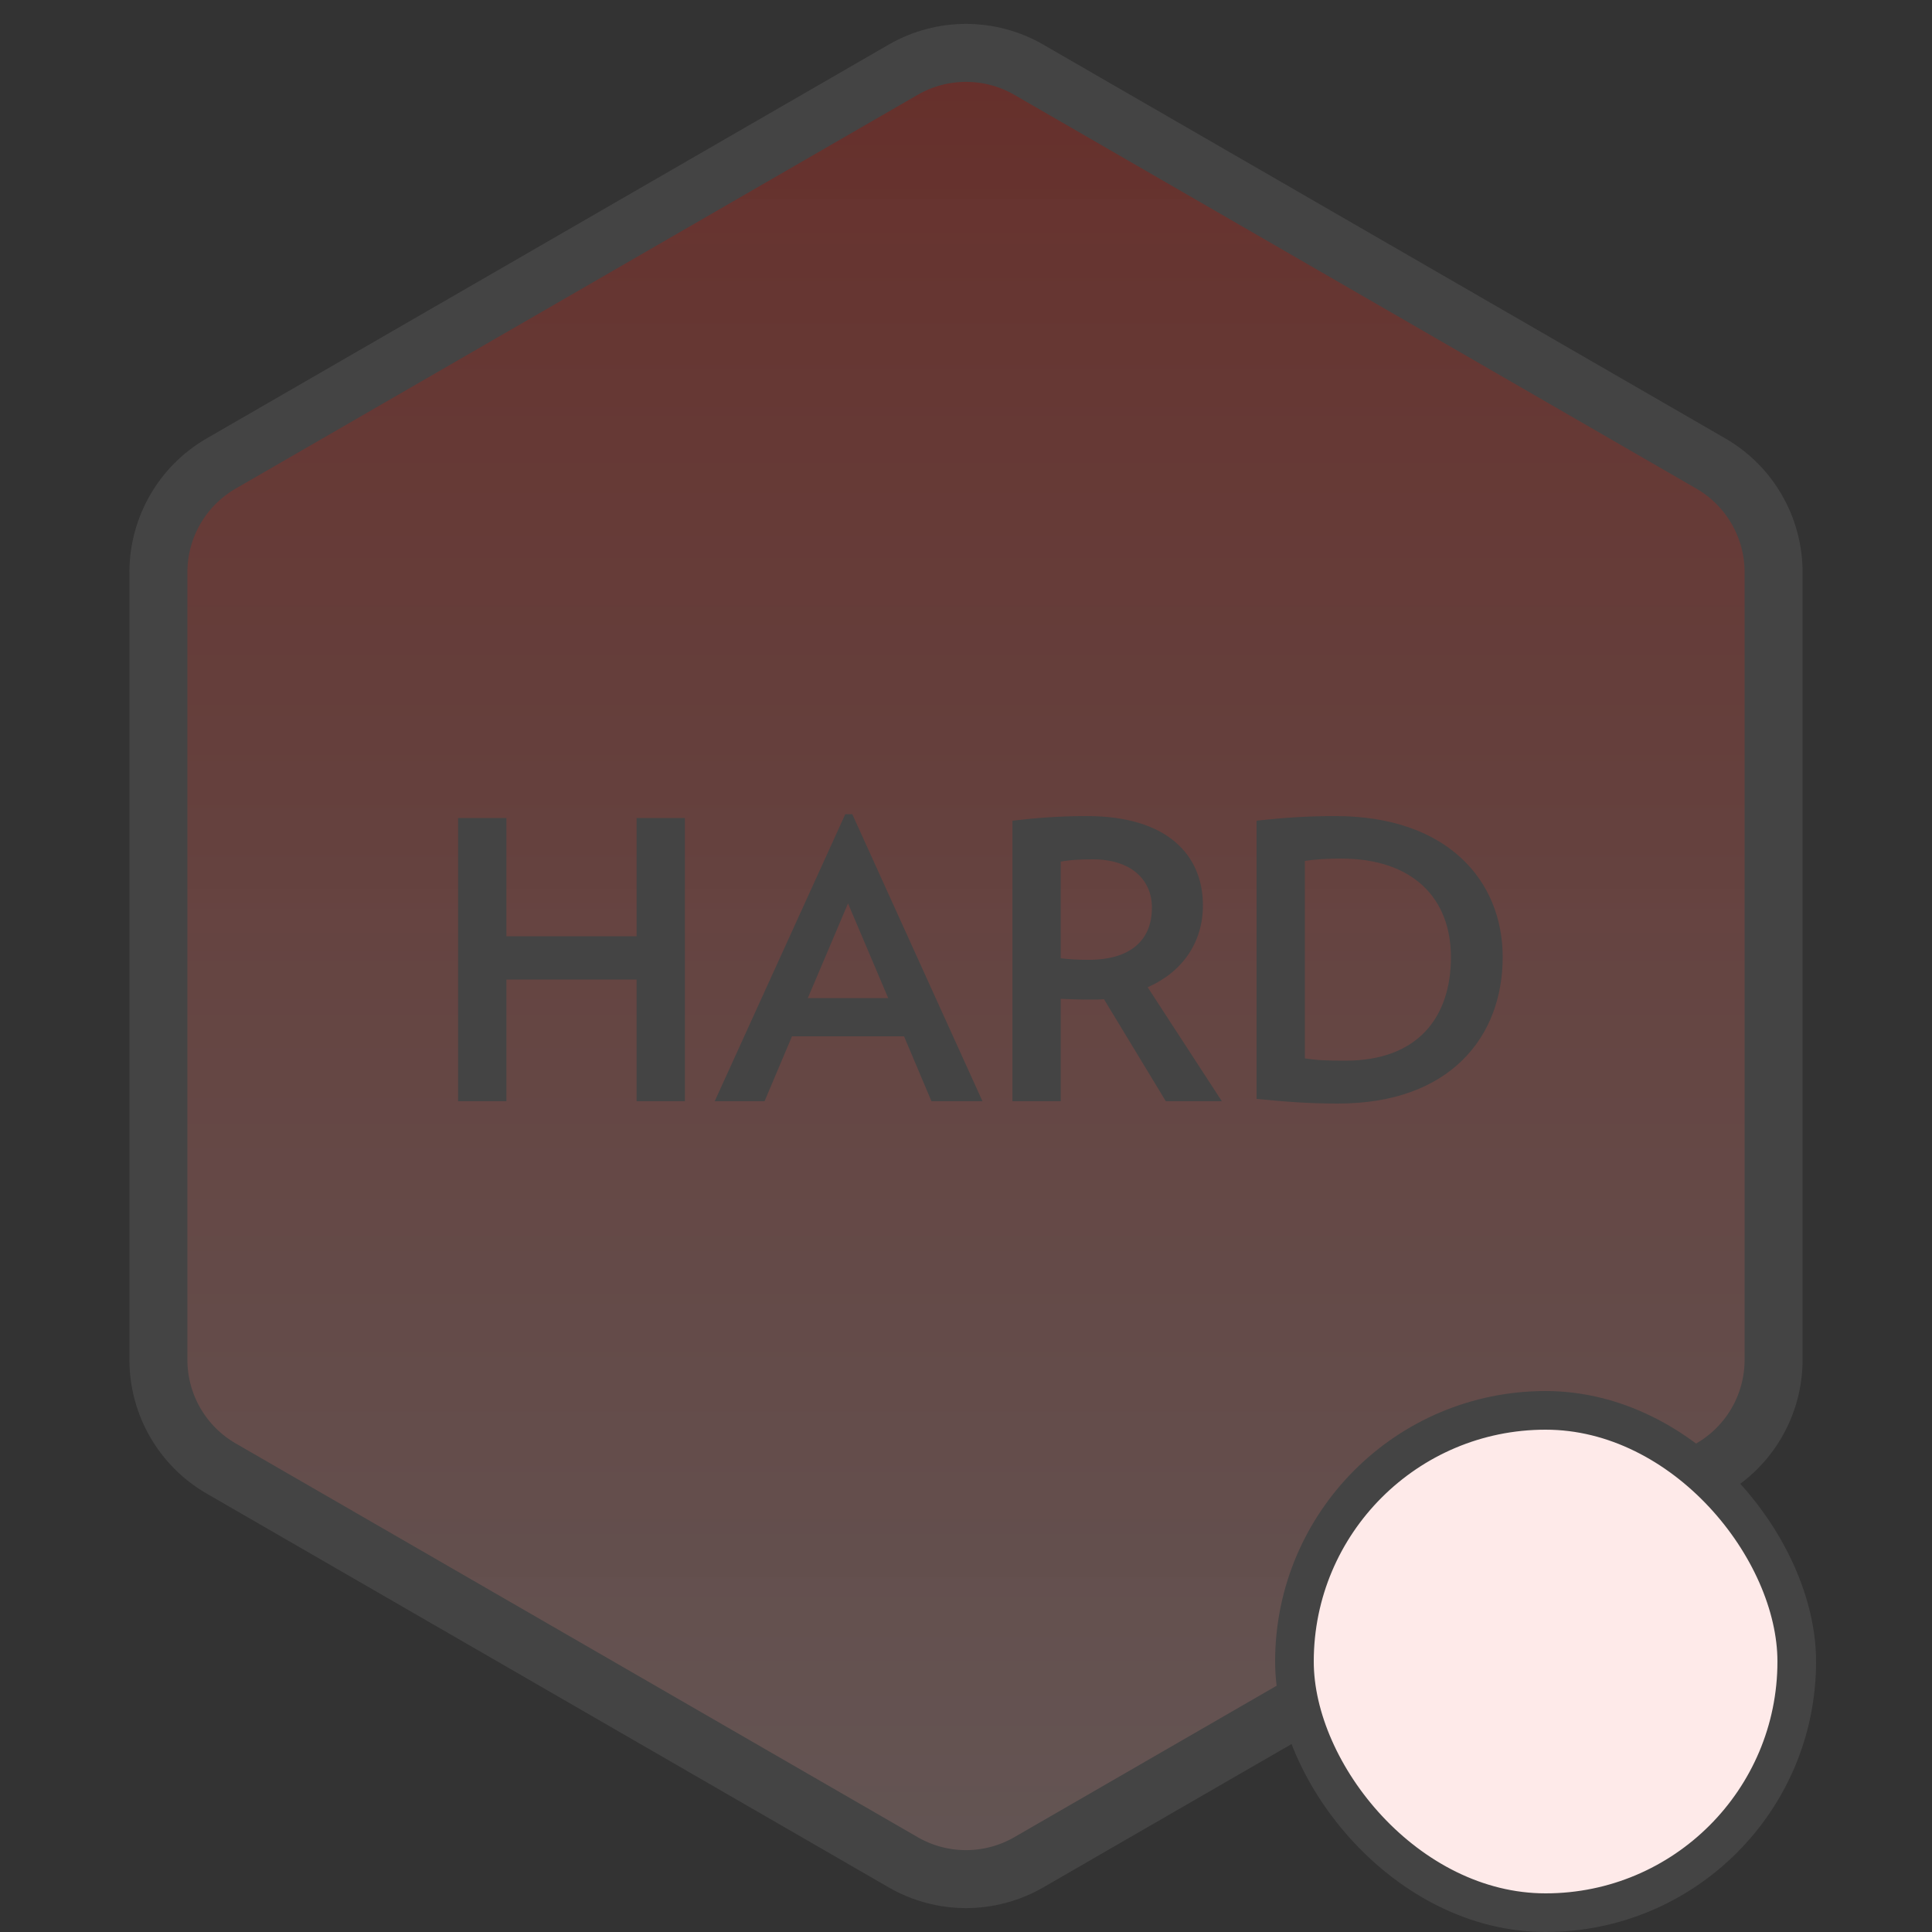 <svg width="100" height="100" viewBox="0 0 100 100" fill="none" xmlns="http://www.w3.org/2000/svg">
<rect x="0" y="0" width="100" height="100" fill="#333333" stroke="none"/>
<path d="M46.75 3.608C48.761 2.447 51.239 2.447 53.25 3.608L88.551 23.99C90.562 25.151 91.801 27.297 91.801 29.619V70.381C91.801 72.703 90.562 74.849 88.551 76.01L53.25 96.392C51.239 97.553 48.761 97.553 46.75 96.392L11.449 76.01C9.438 74.849 8.199 72.703 8.199 70.381V29.619C8.199 27.297 9.438 25.151 11.449 23.99L46.75 3.608Z" fill="url(#paint0_linear)" fill-opacity="0.5" stroke="#444444" stroke-width="3"/>
<path d="M35.451 57V42.34H32.951V48.46H26.211V42.34H23.711V57H26.211V50.7H32.951V57H35.451ZM50.853 57L44.113 42.14H43.753L36.993 57H39.573L40.993 53.64H46.793L48.213 57H50.853ZM45.973 51.66H41.813L43.893 46.76L45.973 51.66ZM63.243 57L59.403 51.1C61.223 50.3 62.263 48.76 62.263 46.86C62.263 44.26 60.423 42.24 56.263 42.24C54.783 42.24 53.563 42.34 52.403 42.48V57H54.903V51.7C55.383 51.72 55.883 51.74 56.363 51.74C56.643 51.74 56.883 51.74 57.143 51.72L60.343 57H63.243ZM59.623 46.98C59.623 48.66 58.523 49.68 56.343 49.68C55.863 49.68 55.363 49.66 54.903 49.6V44.6C55.403 44.5 55.983 44.48 56.583 44.48C58.503 44.48 59.623 45.5 59.623 46.98ZM77.779 49.54C77.779 45.58 74.919 42.24 69.12 42.24C67.659 42.24 66.46 42.32 65.04 42.48V56.88C66.519 57.02 67.659 57.12 69.26 57.12C75.059 57.12 77.779 53.66 77.779 49.54ZM75.1 49.54C75.1 52.64 73.4 54.9 69.639 54.9C68.68 54.9 68.159 54.88 67.54 54.78V44.56C68.059 44.48 68.7 44.44 69.419 44.44C73.139 44.44 75.1 46.5 75.1 49.54Z" fill="#444444"/>
<rect x="67" y="73" width="26" height="26" rx="13" fill="#FEEAE9" stroke="#444444" stroke-width="2"/>
<defs>
<linearGradient id="paint0_linear" x1="50" y1="0" x2="50" y2="100" gradientUnits="userSpaceOnUse">
<stop stop-color="#E42313" stop-opacity="0.58"/>
<stop offset="1" stop-color="#FFC6C1" stop-opacity="0.47"/>
</linearGradient>
</defs>
</svg>
